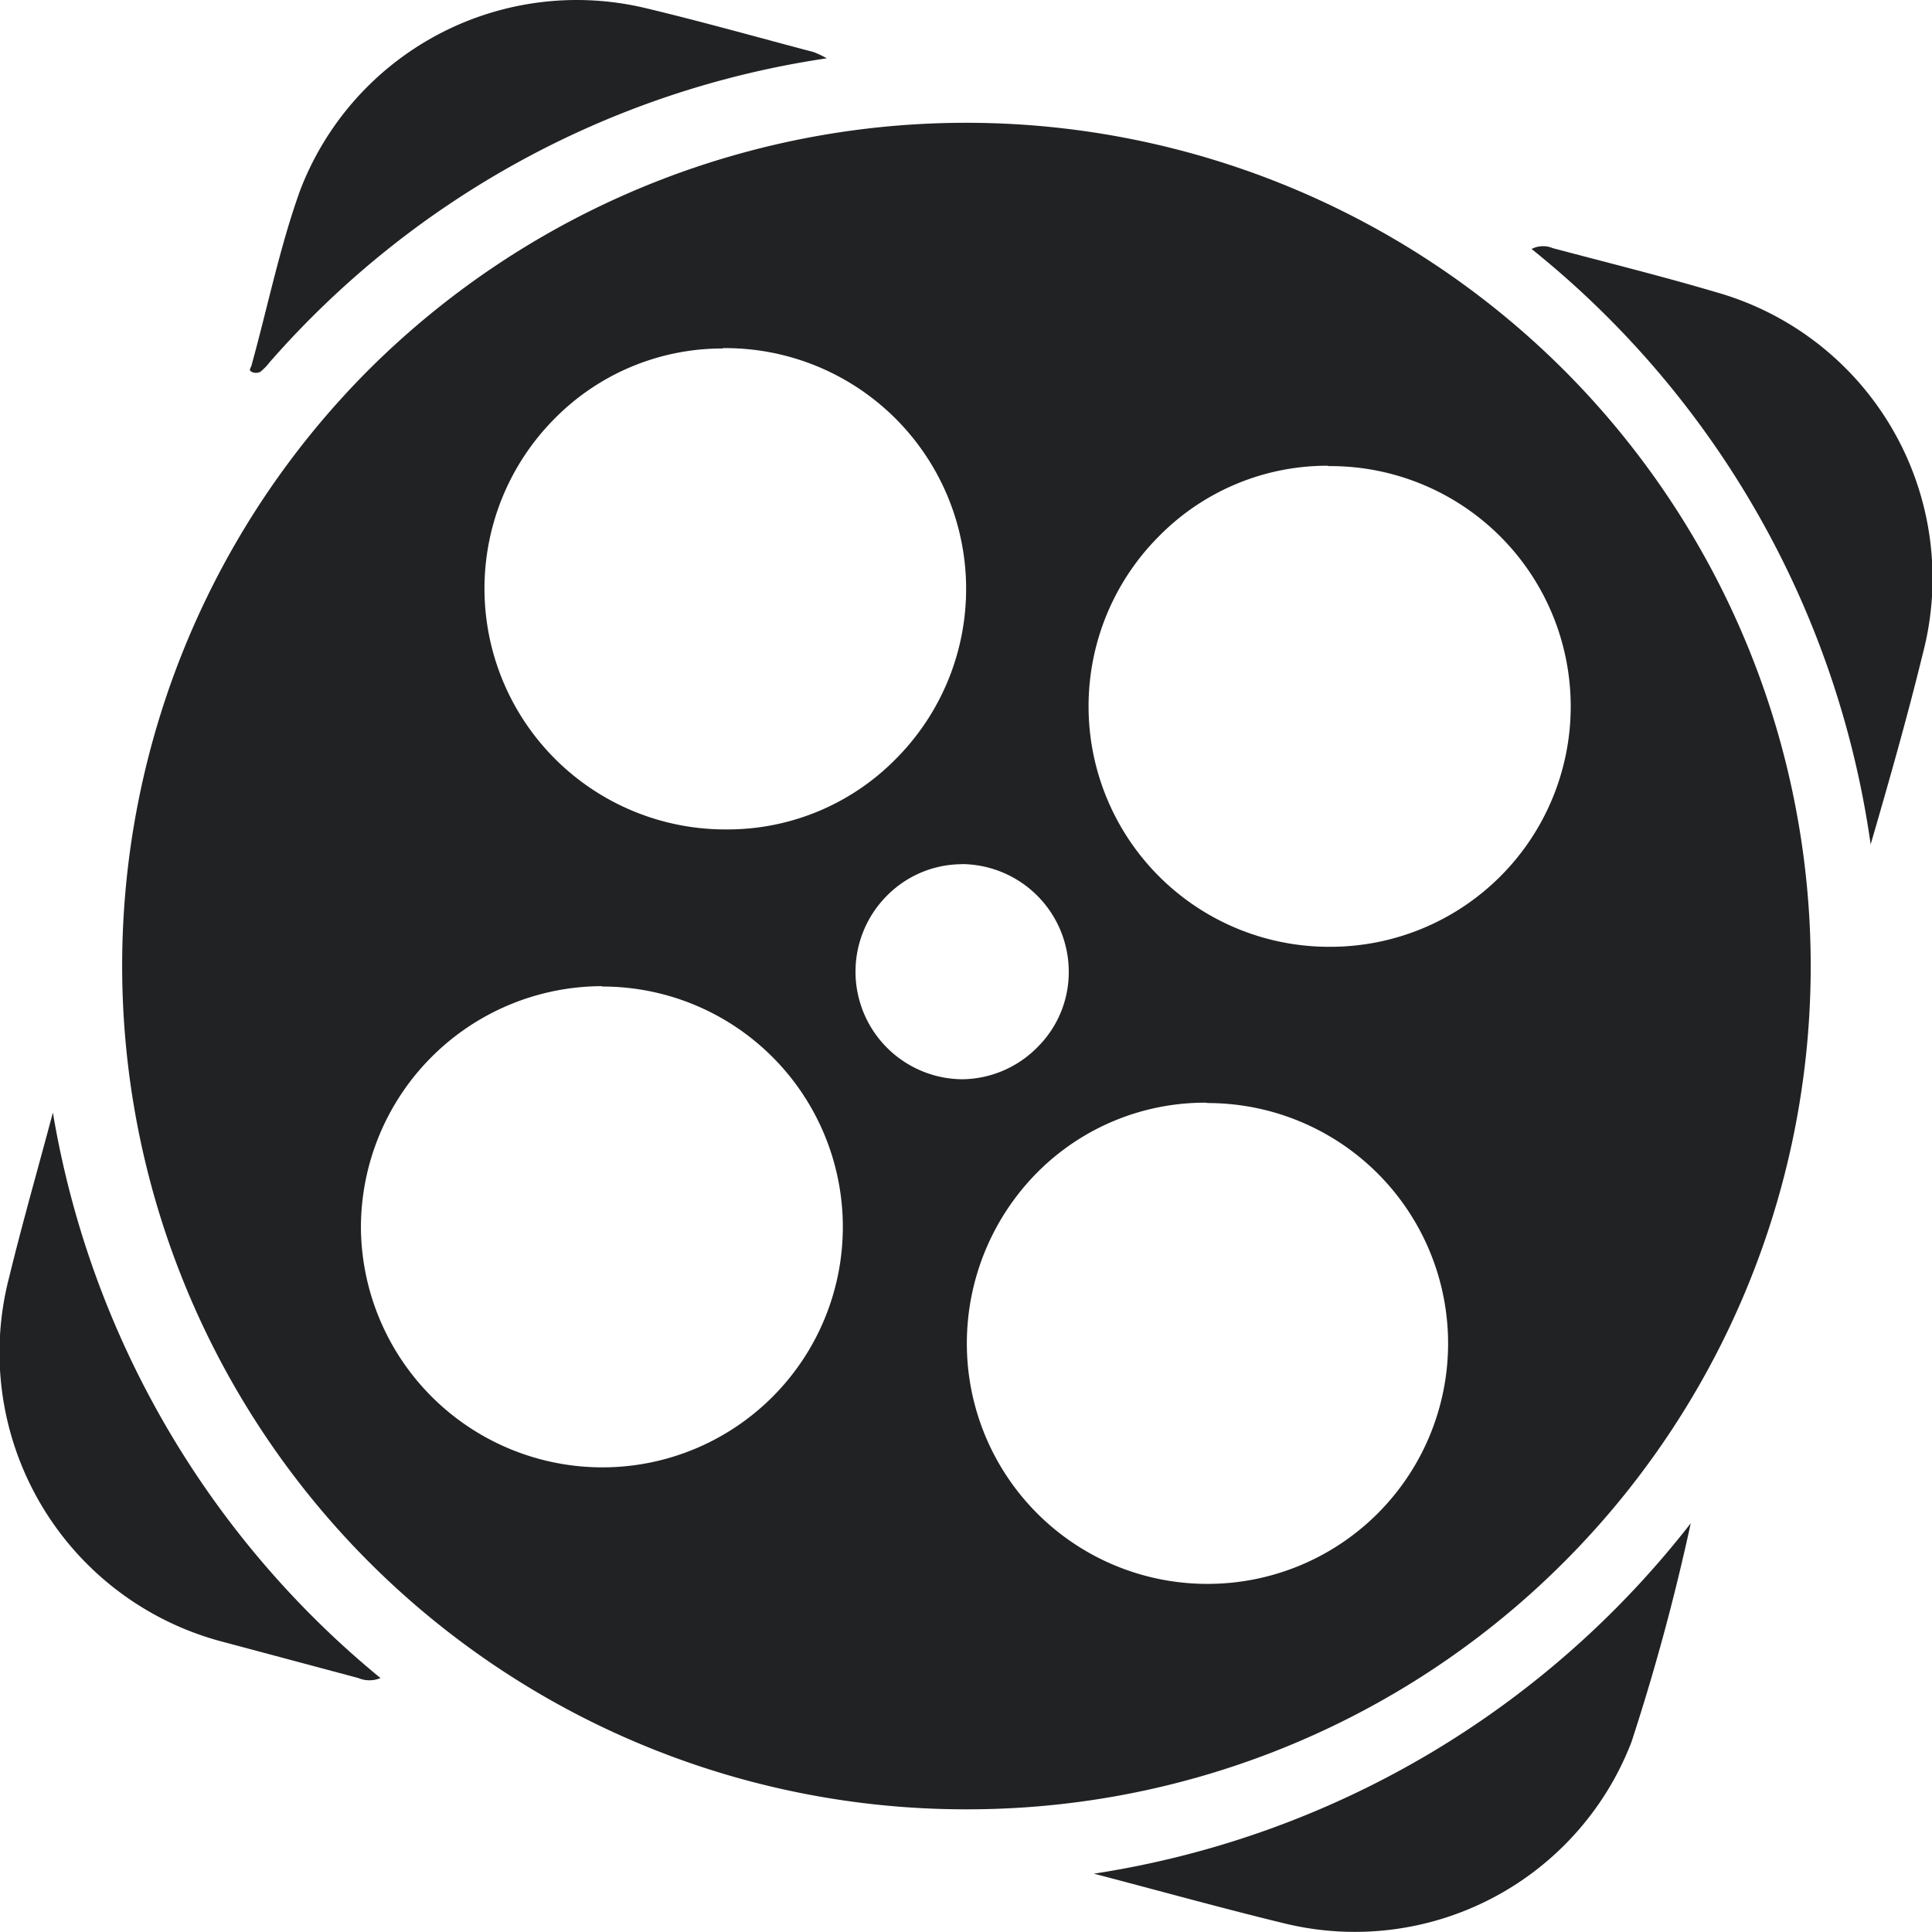<svg xmlns="http://www.w3.org/2000/svg" width="16" height="16" viewBox="0 0 16 16">
    <defs>
        <style>
            .prefix__cls-1{fill:#212224}
        </style>
    </defs>
    <g id="prefix__apparat" transform="translate(-617 -4621)">
        <g id="prefix__apparat-2" data-name="apparat" transform="translate(617 4621)">
            <path id="prefix__Subtraction_3" d="M6.99 13.967A6.986 6.986 0 0 1 2.045 2.042a7.007 7.007 0 0 1 9.889 0A6.983 6.983 0 0 1 6.99 13.967zm1.98-5.852a1.958 1.958 0 0 0-1.388.574 2.011 2.011 0 0 0-.587 1.417A1.991 1.991 0 0 0 8.976 12.1h.009a1.991 1.991 0 1 0 .009-3.982zm-5-.965a2 2 0 0 0-1.993 2 2 2 0 0 0 2 1.985 1.991 1.991 0 1 0 0-3.982zm2.982-1.01a.877.877 0 0 0-.624.266.891.891 0 0 0 .629 1.515.886.886 0 0 0 .625-.268.874.874 0 0 0 .257-.626.892.892 0 0 0-.887-.888zm3.034-3.3a1.955 1.955 0 0 0-1.4.584 1.992 1.992 0 0 0 1.422 3.4 1.99 1.99 0 1 0-.005-3.981h-.016zm-5.012-.971a1.95 1.95 0 0 0-1.4.588 1.995 1.995 0 0 0 1.419 3.395h.016a1.955 1.955 0 0 0 1.4-.586 1.994 1.994 0 0 0-1.421-3.4h-.014z" class="prefix__cls-1" data-name="Subtraction 3" transform="translate(1.012 1.017)"/>
            <path id="prefix__Path_8806" d="M332 52.908a.206.206 0 0 1 .175-.007c.448.119.9.231 1.343.362a2.462 2.462 0 0 1 1.721 3c-.129.527-.278 1.05-.431 1.576A7.7 7.7 0 0 0 332 52.908z" class="prefix__cls-1" data-name="Path 8806" transform="translate(-319.316 -50.846)"/>
            <path id="prefix__Path_8807" d="M242.149 327.28a18.272 18.272 0 0 1-.491 1.812 2.455 2.455 0 0 1-2.852 1.507c-.517-.125-1.03-.268-1.6-.417a7.746 7.746 0 0 0 4.943-2.902z" class="prefix__cls-1" data-name="Path 8807" transform="translate(-228.147 -314.665)"/>
            <path id="prefix__Path_8808" d="M58.9.484A7.6 7.6 0 0 0 54.287 3a.47.47 0 0 1-.079.081.082.082 0 0 1-.07 0c-.034-.016 0-.041 0-.062.133-.481.233-.976.4-1.44A2.453 2.453 0 0 1 57.39.066c.47.112.934.243 1.4.366a.729.729 0 0 1 .11.052z" class="prefix__cls-1" data-name="Path 8808" transform="translate(-52.053 -.001)"/>
            <path id="prefix__Path_8809" d="M3.148 243.82a.236.236 0 0 1-.183 0l-1.122-.3a2.476 2.476 0 0 1-1.77-3.02c.107-.44.232-.875.362-1.363a7.7 7.7 0 0 0 2.713 4.683z" class="prefix__cls-1" data-name="Path 8809" transform="translate(.003 -229.923)"/>
        </g>
    </g>
</svg>
